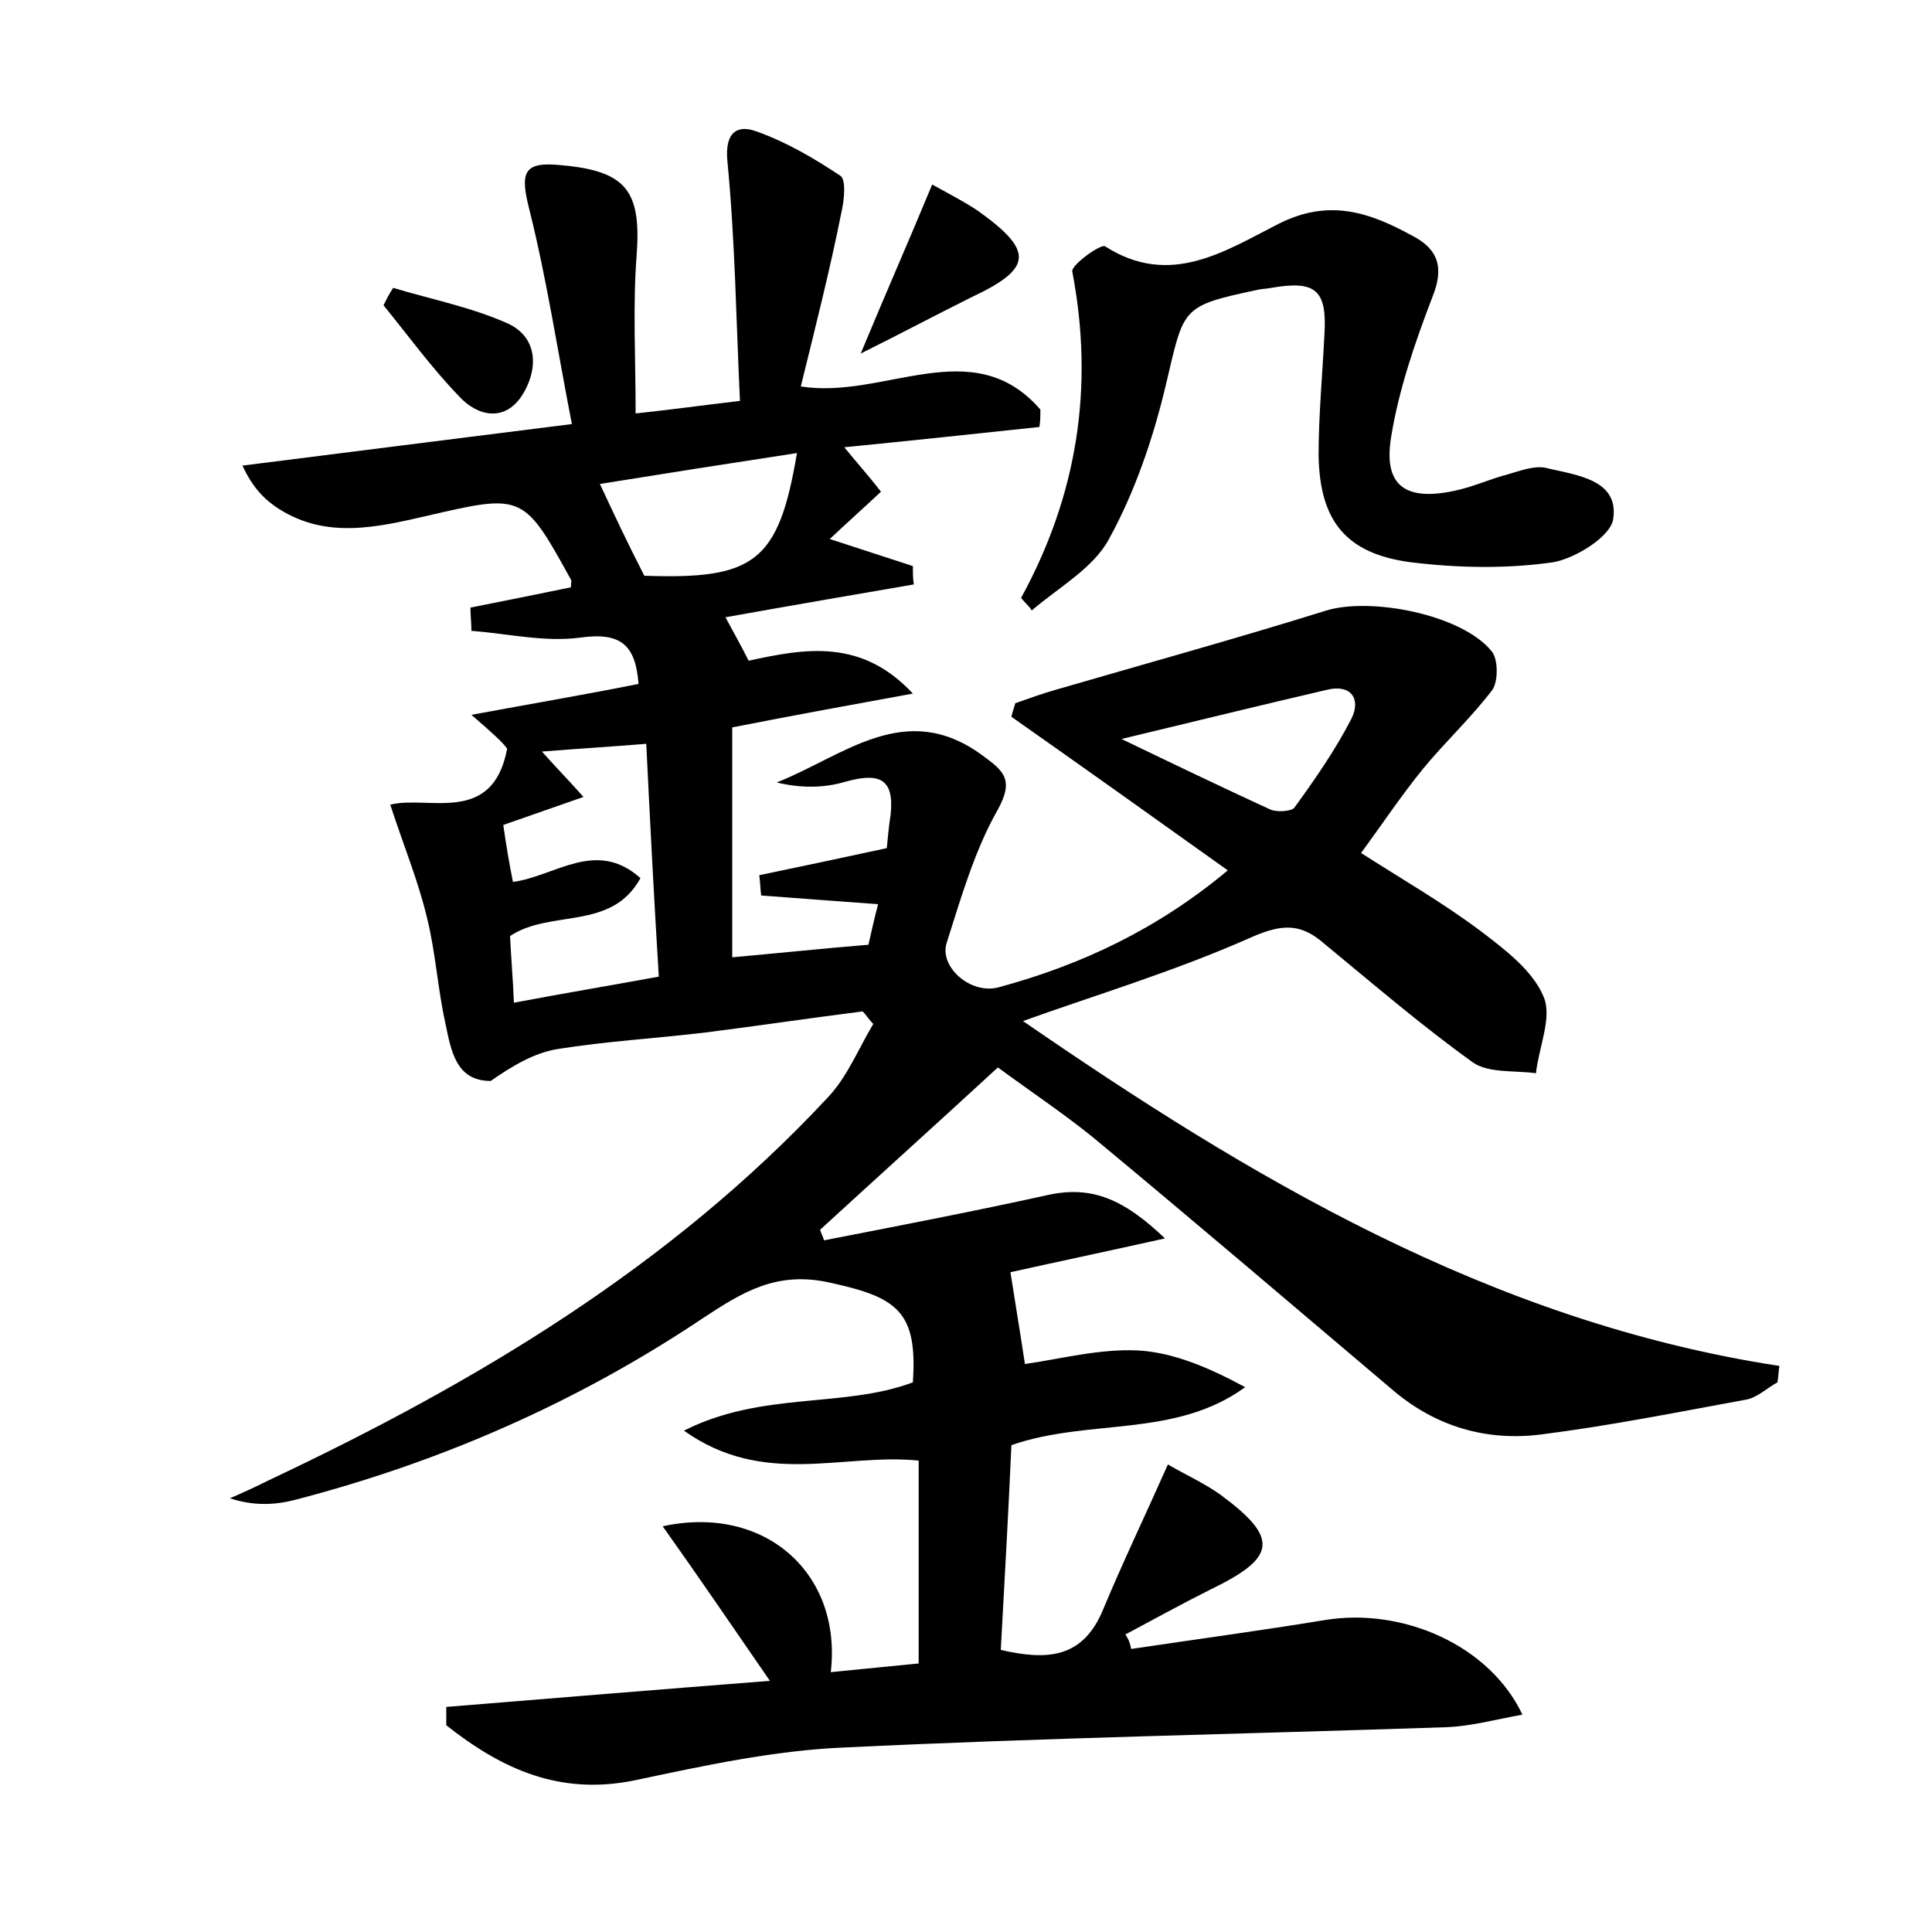 <?xml version="1.0" encoding="utf-8"?>
<!-- Generator: Adobe Illustrator 22.0.0, SVG Export Plug-In . SVG Version: 6.00 Build 0)  -->
<svg version="1.1" id="图层_1" xmlns="http://www.w3.org/2000/svg" xmlns:xlink="http://www.w3.org/1999/xlink" x="0px" y="0px"
	 viewBox="0 0 200 200" style="enable-background:new 0 0 200 200;" xml:space="preserve">
<style type="text/css">
	.st0{fill:#FFFFFF;}
</style>
<g>
	
	<path d="M117.1,170.7c6.7-1,13.4-1.9,20.1-3c8-1.3,17,2.6,20.4,9.8c-2.8,0.5-5.3,1.2-7.9,1.3c-20.8,0.7-41.6,1.1-62.3,2.1
		c-7.3,0.3-14.6,1.9-21.7,3.4c-7.8,1.6-13.8-1.2-19.5-5.7c0-0.6,0-1.3,0-1.9c11-0.9,22-1.8,33.5-2.7c-4-5.8-7.4-10.8-11.1-16
		c10.6-2.3,18.6,4.9,17.4,15.1c3-0.3,6-0.6,9.1-0.9c0-7.1,0-14,0-21c-7.9-0.8-16,2.8-24.3-3.1c8.1-4.1,16.5-2.3,23.7-5
		c0.5-7.3-1.6-8.8-8.5-10.3c-5.6-1.3-9.2,1-13.3,3.7c-13,8.7-27.2,14.9-42.3,18.8c-2,0.5-4.2,0.6-6.6-0.2c1.4-0.6,2.7-1.2,4.1-1.9
		c21.4-10.1,41.5-22.1,57.8-39.6c2-2.1,3.2-5.1,4.7-7.6c-0.4-0.4-0.7-0.9-1.1-1.3c-5.5,0.7-10.9,1.5-16.4,2.2
		c-5.1,0.6-10.2,0.9-15.2,1.7c-2.4,0.4-4.6,1.7-6.9,3.3c-3.6,0-4.1-3.1-4.7-6c-0.8-3.6-1-7.3-1.9-10.9c-0.9-3.8-2.4-7.4-3.8-11.7
		c3.9-1,10.6,2.2,12.1-5.8C52,76.8,51,75.9,48.8,74c6.5-1.2,11.8-2.1,17.3-3.2c-0.3-3.9-1.7-5.4-6-4.8c-3.7,0.5-7.5-0.4-11.3-0.7
		c0-0.8-0.1-1.6-0.1-2.4c3.5-0.7,7-1.4,10.4-2.1c0-0.5,0.1-0.7,0-0.8c-4.9-8.9-5-8.9-14.9-6.6c-5.2,1.2-10.4,2.4-15.3-0.7
		c-1.4-0.9-2.7-2.1-3.8-4.5c11.1-1.4,22.1-2.8,34.1-4.3c-1.5-7.7-2.6-15-4.4-22.2c-1-3.9-0.6-5,3.3-4.6c6.8,0.6,8.3,2.7,7.8,9.4
		c-0.4,5.2-0.1,10.5-0.1,16.3c3.7-0.4,6.6-0.8,10.8-1.3c-0.4-8.4-0.5-16.6-1.3-24.8c-0.3-3.1,1.1-3.8,3-3.1c3.1,1.1,6,2.8,8.7,4.6
		c0.6,0.4,0.4,2.5,0.1,3.8C85.9,28,84.4,33.9,82.9,40c8.6,1.4,17.8-5.7,24.8,2.4c0,0.6,0,1.2-0.1,1.8c-6.6,0.7-13.1,1.4-20.2,2.1
		c1.3,1.6,2.4,2.8,3.8,4.6c-1.7,1.6-3.4,3.1-5.3,4.9c3.1,1,5.8,1.9,8.6,2.8c0,0.6,0,1.3,0.1,1.9c-6.4,1.1-12.8,2.2-19.5,3.4
		c0.8,1.5,1.6,2.9,2.4,4.5c5.9-1.3,11.7-2.3,17,3.4c-6,1.1-12.1,2.2-18.7,3.5c0,7.7,0,15.6,0,23.8c4.5-0.4,9.2-0.9,14.1-1.3
		c0.3-1.3,0.6-2.7,1-4.2c-4.2-0.3-8.1-0.6-12.1-0.9c-0.1-0.7-0.1-1.4-0.2-2.1c4.3-0.9,8.6-1.8,13.2-2.8c0.1-1,0.2-2.2,0.4-3.5
		c0.4-3.8-1.3-4.3-4.6-3.4c-2.3,0.7-4.7,0.7-7.2,0.1c6.9-2.7,13.3-8.7,21.3-2.8c2.2,1.6,3.3,2.5,1.6,5.6c-2.4,4.2-3.8,9.1-5.3,13.8
		c-0.8,2.5,2.5,5.4,5.4,4.6c8.5-2.3,16.4-6,23.7-12.1c-7.7-5.5-15-10.7-22.4-15.9c0.1-0.5,0.3-1,0.4-1.4c1.4-0.5,2.8-1,4.2-1.4
		c9.3-2.7,18.7-5.3,28-8.2c4.6-1.4,14,0.4,17.1,4.2c0.7,0.8,0.7,3.1,0.1,4c-2.2,2.9-4.9,5.4-7.2,8.2c-2.2,2.7-4.2,5.7-6.4,8.7
		c4.2,2.7,8.4,5.1,12.4,8.1c2.5,1.9,5.4,4.1,6.5,6.8c0.9,2.1-0.5,5.2-0.8,7.9c-2.2-0.3-4.9,0-6.5-1.1c-5.3-3.8-10.3-8.1-15.4-12.3
		c-2.4-2.1-4.3-2.1-7.5-0.7c-8.1,3.6-16.5,6.1-23.7,8.7c23.1,15.9,48.2,31.1,78.3,35.7c-0.1,0.6-0.1,1.2-0.2,1.7
		c-1.1,0.6-2.1,1.6-3.3,1.8c-7.1,1.3-14.1,2.7-21.2,3.6c-5.6,0.7-10.8-0.8-15.2-4.5c-10.4-8.8-20.7-17.6-31.2-26.3
		c-3.1-2.5-6.4-4.7-9.8-7.2c-6.3,5.8-12.4,11.3-18.4,16.8c0.1,0.4,0.3,0.7,0.4,1.1c7.7-1.5,15.5-3,23.2-4.7c4.6-1,7.9,0.5,12.1,4.5
		c-6.3,1.4-11.5,2.5-16,3.5c0.5,3.2,1,6.2,1.5,9.5c3.6-0.5,7.7-1.6,11.7-1.4c3.7,0.2,7.4,1.8,11.1,3.8c-7.3,5.3-16.1,3.2-24.2,6
		c-0.3,6.8-0.7,13.9-1.1,21.2c4.8,1.1,8.5,0.9,10.6-4.2c2-4.8,4.3-9.6,6.7-15c1.7,1,3.7,1.9,5.4,3.1c6.1,4.5,5.9,6.5-0.9,9.8
		c-3,1.5-5.9,3.1-8.9,4.7C116.9,169.8,117,170.2,117.1,170.7z M52.1,85.4c0.3,2.1,0.6,3.9,1,5.9c4.4-0.6,8.6-4.5,13.2-0.4
		c-3,5.5-9.3,3.2-13.5,6c0.1,2.2,0.3,4.4,0.4,6.9c5.3-1,10.1-1.8,15-2.7C67.7,93,67.3,85.2,66.9,77c-3.7,0.3-7,0.5-10.8,0.8
		c1.6,1.8,2.8,3,4.3,4.7C57.5,83.5,55,84.4,52.1,85.4z M66.7,59.6c11.4,0.4,13.9-1.4,15.8-12.7c-7.2,1.1-14.2,2.2-20.4,3.2
		C63.6,53.3,64.9,56.1,66.7,59.6z M116.1,76.5c5.4,2.6,10.4,5,15.4,7.3c0.7,0.3,2.2,0.2,2.5-0.2c2.1-2.9,4.2-5.9,5.9-9.2
		c1-2,0-3.6-2.5-3C130.5,73,123.6,74.7,116.1,76.5z"/>
	<path d="M105.7,61.9c5.8-10.6,7.6-21.8,5.3-33.8c-0.1-0.7,3-2.9,3.4-2.6c6.7,4.3,12.4,0.5,17.9-2.3c5.3-2.7,9.5-1.2,13.9,1.2
		c2.7,1.4,3.3,3.3,2.1,6.3c-1.8,4.7-3.5,9.6-4.3,14.6c-0.8,5,1.5,6.6,6.6,5.5c1.9-0.4,3.6-1.2,5.5-1.7c1.4-0.4,2.9-1,4.2-0.6
		c3,0.7,7.3,1.2,6.7,5.2c-0.2,1.8-3.9,4.1-6.2,4.5c-4.8,0.7-9.9,0.6-14.8,0c-6.7-0.9-9.4-4.3-9.5-11.1c0-4.1,0.4-8.3,0.6-12.4
		c0.3-4.7-0.9-5.7-5.5-4.9c-0.5,0.1-1,0.1-1.4,0.2c-8,1.7-7.6,1.8-9.5,9.8c-1.3,5.5-3.2,11.1-5.9,16c-1.6,3-5.2,5-8,7.4
		C106.6,62.8,106.1,62.4,105.7,61.9z"/>
	<path d="M89.1,36.6c2.7-6.5,5-11.7,7.4-17.5c1.6,0.9,3.2,1.7,4.7,2.7c5.9,4.2,5.7,6-0.7,9C96.9,32.6,93.5,34.4,89.1,36.6z"/>
	<path d="M40.7,29.8c4,1.2,8.1,2,11.9,3.7c3.2,1.5,3.1,4.9,1.4,7.5c-1.8,2.7-4.6,2.1-6.5,0c-2.8-2.9-5.2-6.2-7.8-9.4
		C40,31,40.3,30.4,40.7,29.8z"/>
	
	
	
</g>
</svg>
